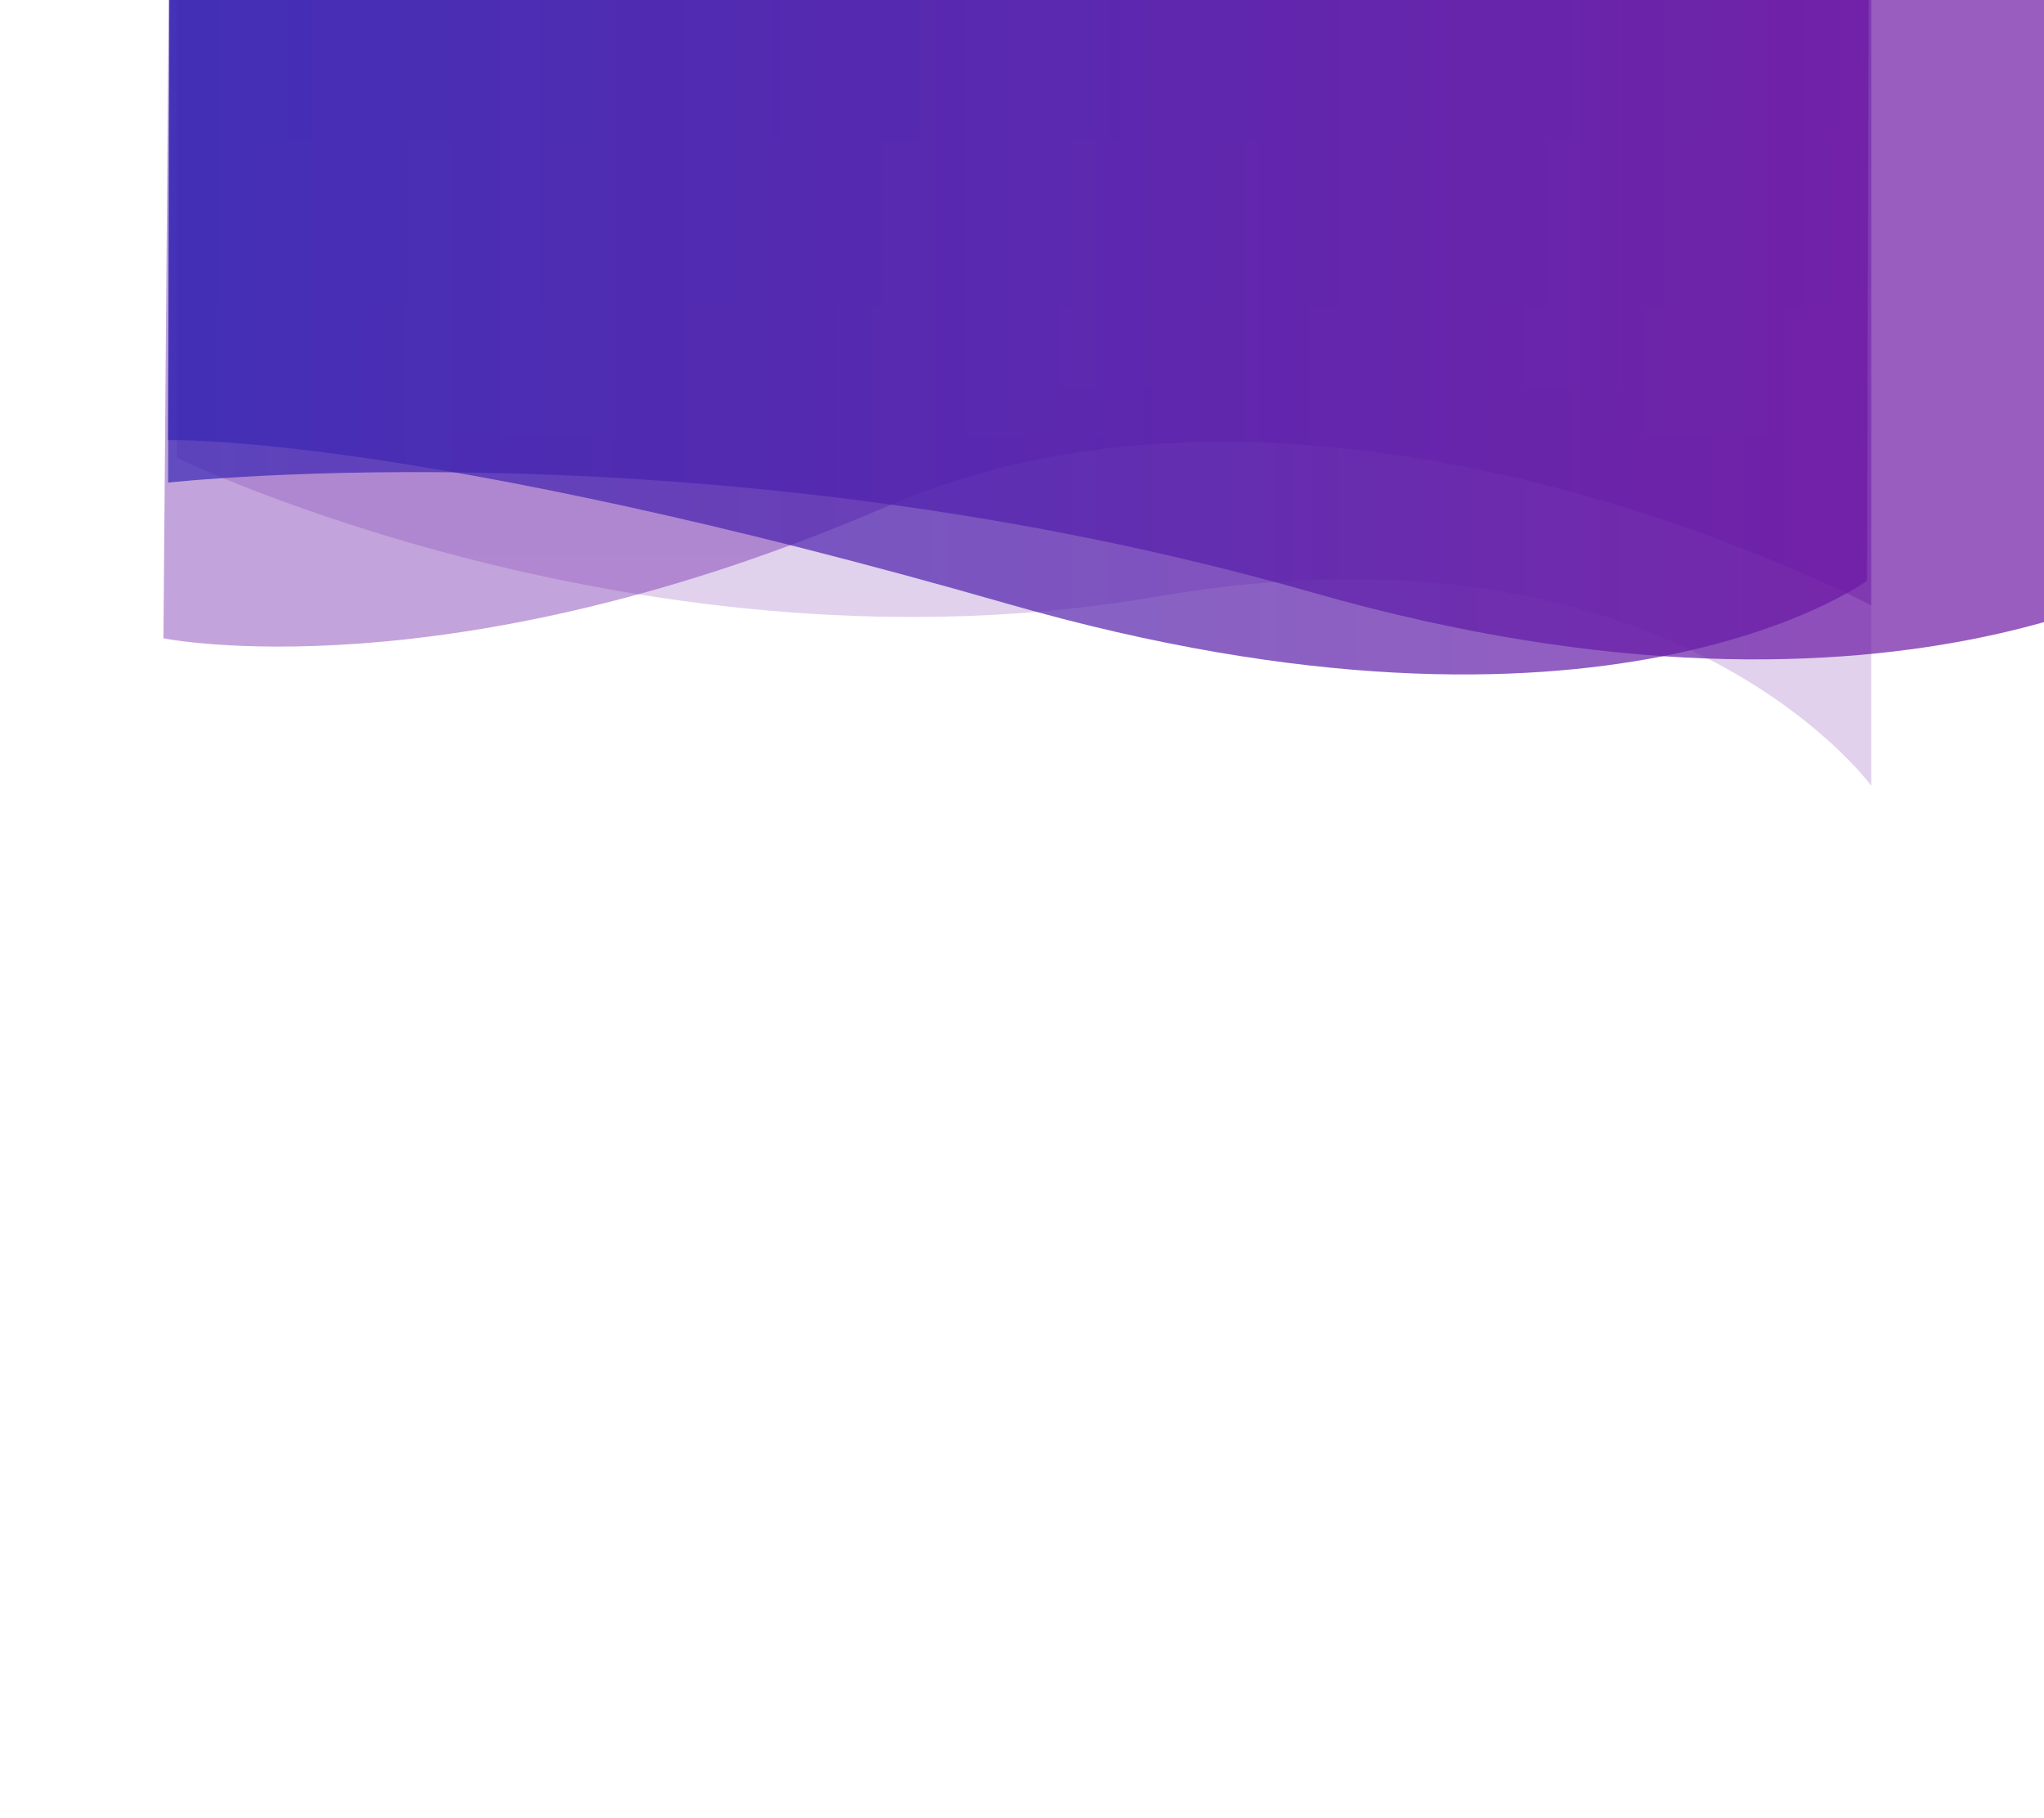 <svg xmlns="http://www.w3.org/2000/svg" xmlns:xlink="http://www.w3.org/1999/xlink" width="453.535" height="403.307" viewBox="3 229 375 403.307">
  <defs>
    <linearGradient id="linear-gradient" x1="0.5" x2="0.5" y2="1" gradientUnits="objectBoundingBox">
      <stop offset="0" stop-color="#6c18a4"/>
      <stop offset="1" stop-color="#3827b4"/>
    </linearGradient>
    <linearGradient id="linear-gradient-3" x1="1" y1="0.381" x2="0" y2="0.381" gradientUnits="objectBoundingBox">
      <stop offset="0" stop-color="#3827b4"/>
      <stop offset="1" stop-color="#6c18a4"/>
    </linearGradient>
    <linearGradient id="linear-gradient-4" x1="1" y1="0.423" x2="0.176" y2="0.423" xlink:href="#linear-gradient-3"/>
  </defs>
  <g id="Background" transform="translate(378 813.062) rotate(180)">
    <path id="Контур_5" data-name="Контур 5" d="M609,447.47s-103.853-50.361-217.56-30.729-158.375-41.986-158.375-41.986V777.523H609Z" transform="translate(-234 35)" opacity="0.2" fill="url(#linear-gradient)"/>
    <path id="Контур_4" data-name="Контур 4" d="M612,387.47s-63.072-12.841-160.56,29.271-218.375-21.986-218.375-21.986V757.523H609Z" transform="translate(-234 55)" opacity="0.4" fill="url(#linear-gradient)"/>
    <path id="Контур_2" data-name="Контур 2" d="M214,428.849s58.257-43.116,190.485-5.179S591,460.043,591,460.043L590,786.67H213Z" transform="translate(-214 26.392)" opacity="0.7" fill="url(#linear-gradient-3)"/>
    <path id="Контур_1" data-name="Контур 1" d="M158.465,404.416s65.937-46.684,198.506-8.808,254,24.4,254,24.4l-1,336.054H234Z" transform="translate(-234 57)" opacity="0.7" fill="url(#linear-gradient-4)"/>
  </g>
</svg>
